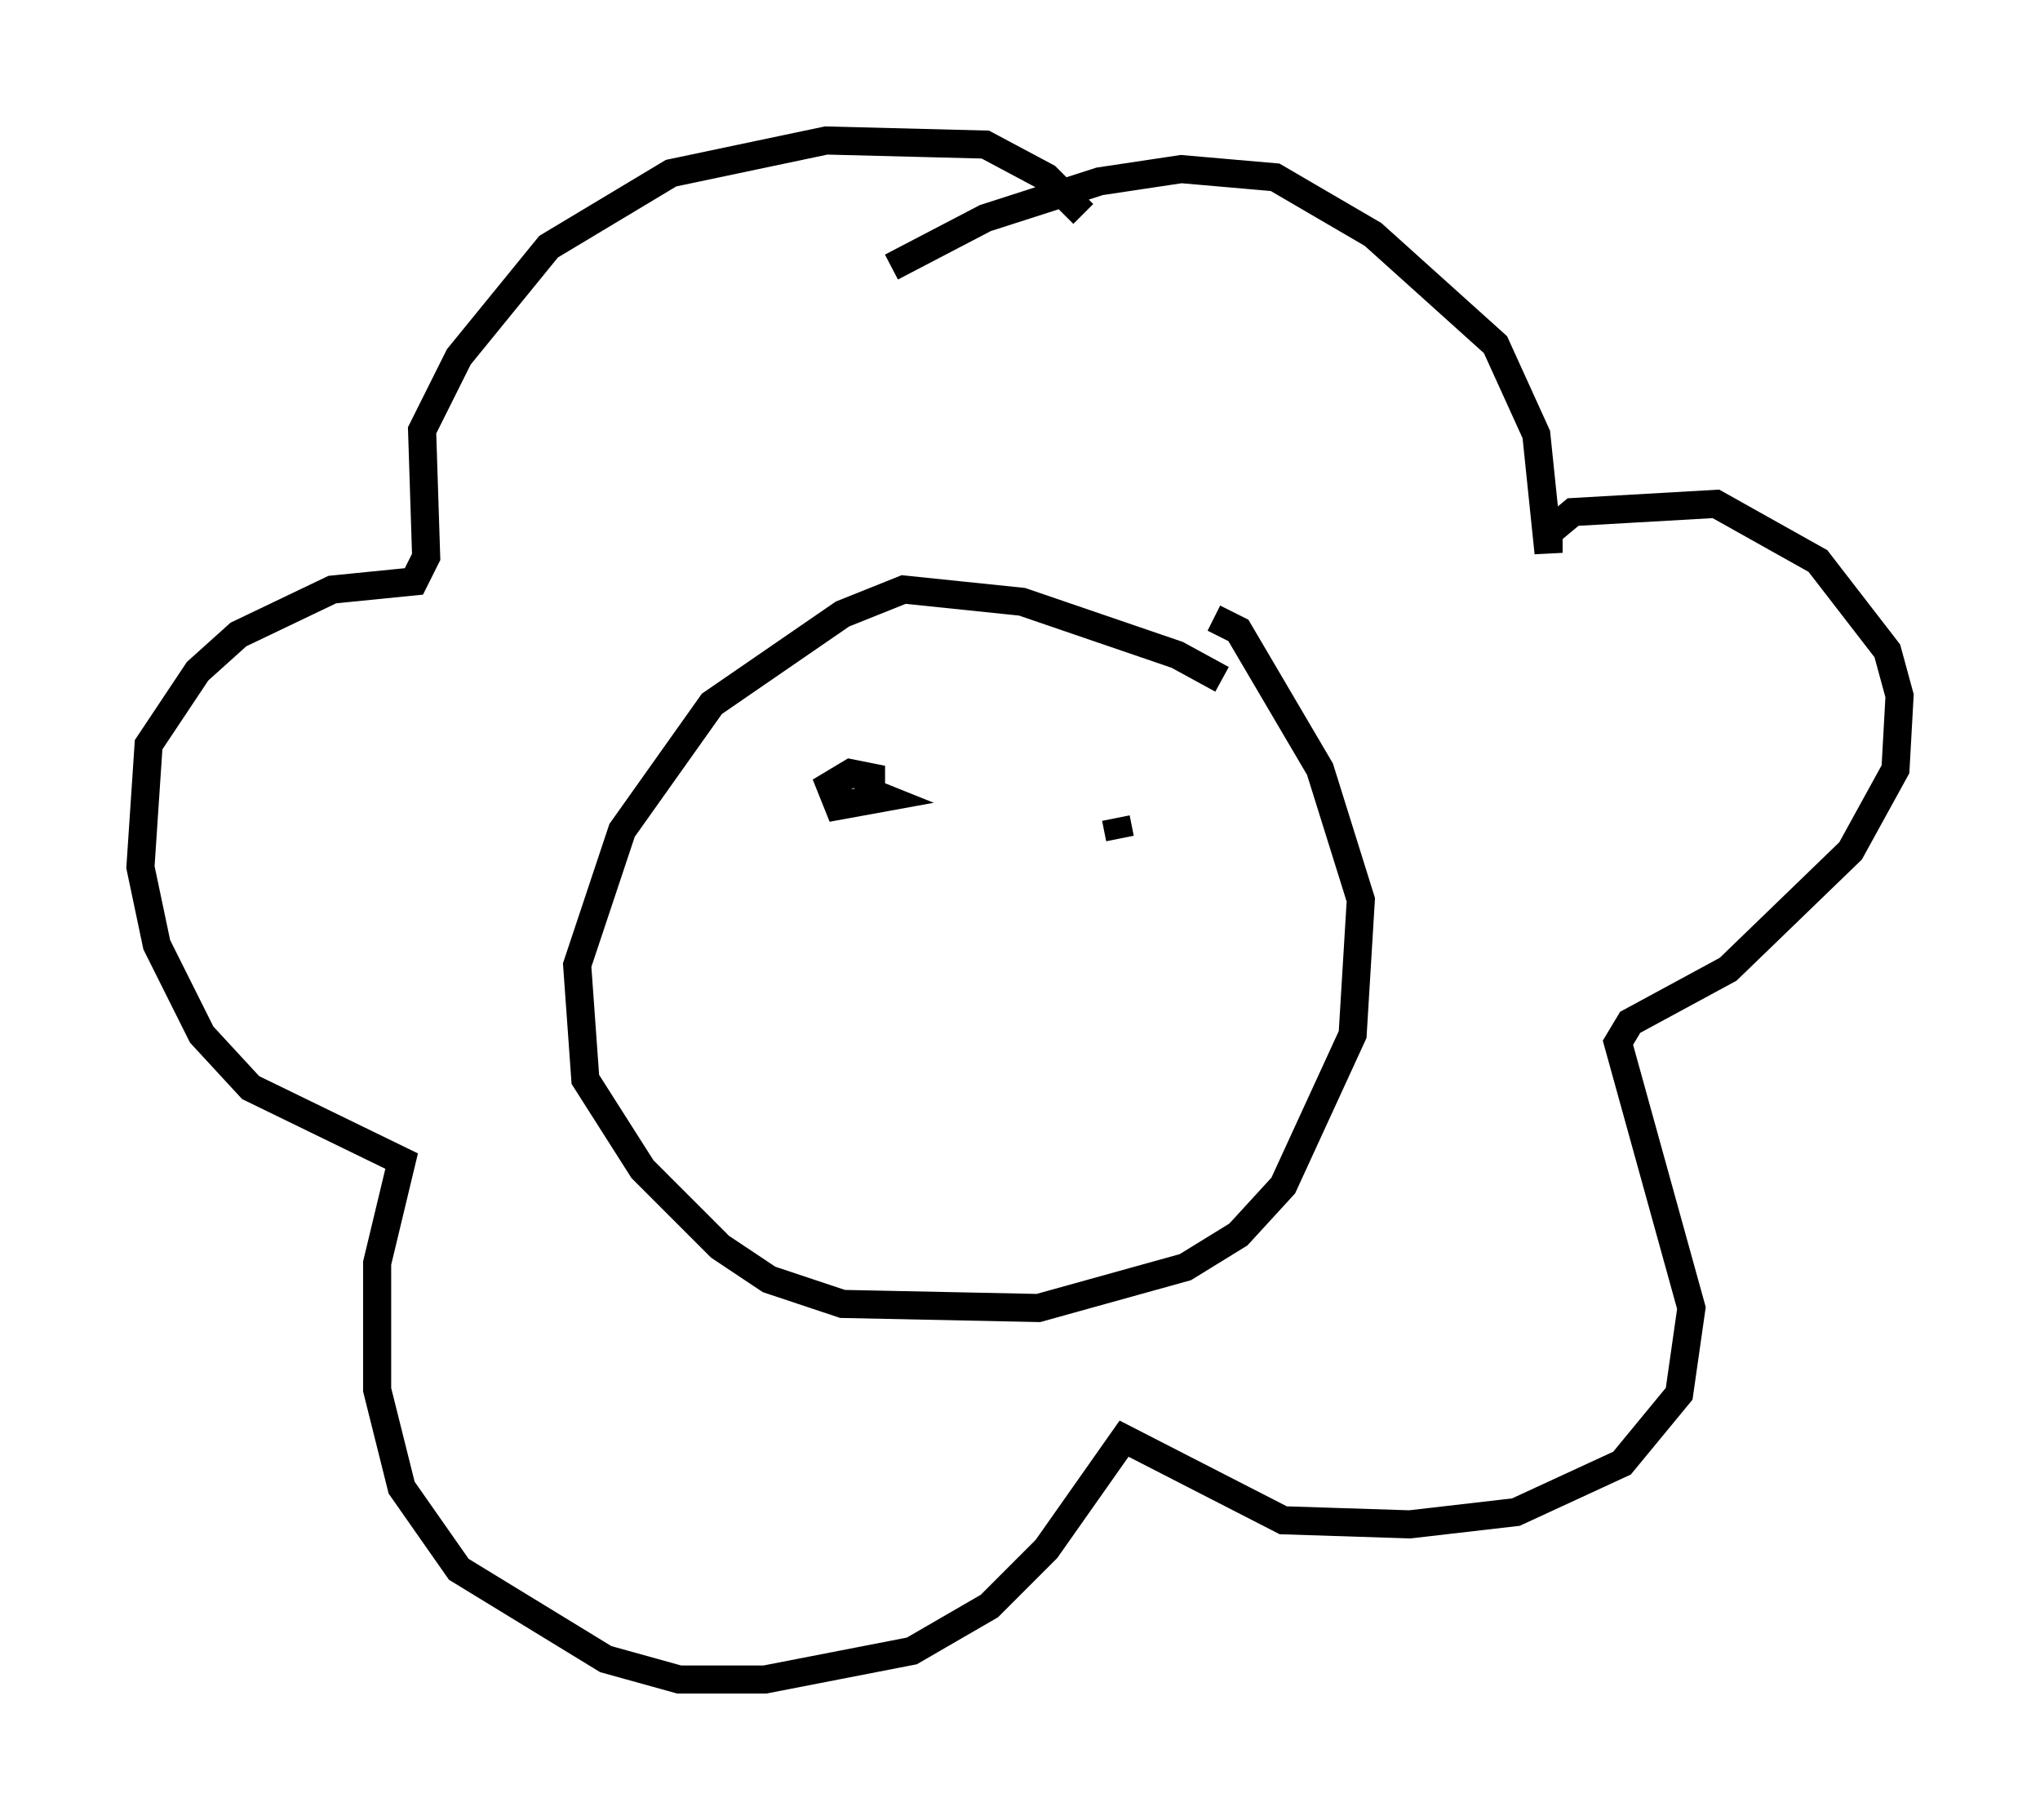<?xml version="1.0" encoding="utf-8" ?>
<svg baseProfile="full" height="64.76" version="1.1" width="72.603" xmlns="http://www.w3.org/2000/svg" xmlns:ev="http://www.w3.org/2001/xml-events" xmlns:xlink="http://www.w3.org/1999/xlink"><defs /><rect fill="white" height="64.76" width="72.603" x="0" y="0" /><path d="M44.654, 25.48 m-1.162, -1.307 l-1.598, -0.872 -5.52, -1.888 l-4.212, -0.436 -2.179, 0.872 l-4.648, 3.196 -3.196, 4.503 l-1.598, 4.793 0.291, 4.067 l2.034, 3.196 2.76, 2.76 l1.743, 1.162 2.615, 0.872 l6.972, 0.145 5.229, -1.453 l1.888, -1.162 1.598, -1.743 l2.469, -5.374 0.291, -4.793 l-1.453, -4.648 -2.905, -4.939 l-0.872, -0.436 m-11.475, -12.492 l3.341, -1.743 4.067, -1.307 l2.905, -0.436 3.341, 0.291 l3.486, 2.034 4.358, 3.922 l1.453, 3.196 0.436, 4.212 l0.0, -0.726 0.872, -0.726 l5.084, -0.291 3.631, 2.034 l2.469, 3.196 0.436, 1.598 l-0.145, 2.615 -1.598, 2.905 l-4.358, 4.212 -3.486, 1.888 l-0.436, 0.726 2.615, 9.441 l-0.436, 3.05 -2.034, 2.469 l-3.777, 1.743 -3.777, 0.436 l-4.503, -0.145 -5.665, -2.905 l-2.76, 3.922 -2.034, 2.034 l-2.76, 1.598 -5.229, 1.017 l-3.05, 0.0 -2.615, -0.726 l-5.229, -3.196 -2.034, -2.905 l-0.872, -3.486 0.0, -4.503 l0.872, -3.631 -5.374, -2.615 l-1.743, -1.888 -1.598, -3.196 l-0.581, -2.76 0.291, -4.358 l1.743, -2.615 1.453, -1.307 l3.341, -1.598 2.905, -0.291 l0.436, -0.872 -0.145, -4.503 l1.307, -2.615 3.196, -3.922 l4.358, -2.615 5.52, -1.162 l5.665, 0.145 2.179, 1.162 l1.307, 1.307 m-7.844, 20.48 l0.726, 0.291 -1.598, 0.291 l-0.291, -0.726 0.726, -0.436 l0.726, 0.145 0.0, 0.436 m8.86, 1.743 l-0.145, -0.726 " fill="none" stroke="black" stroke-width="1" /></svg>